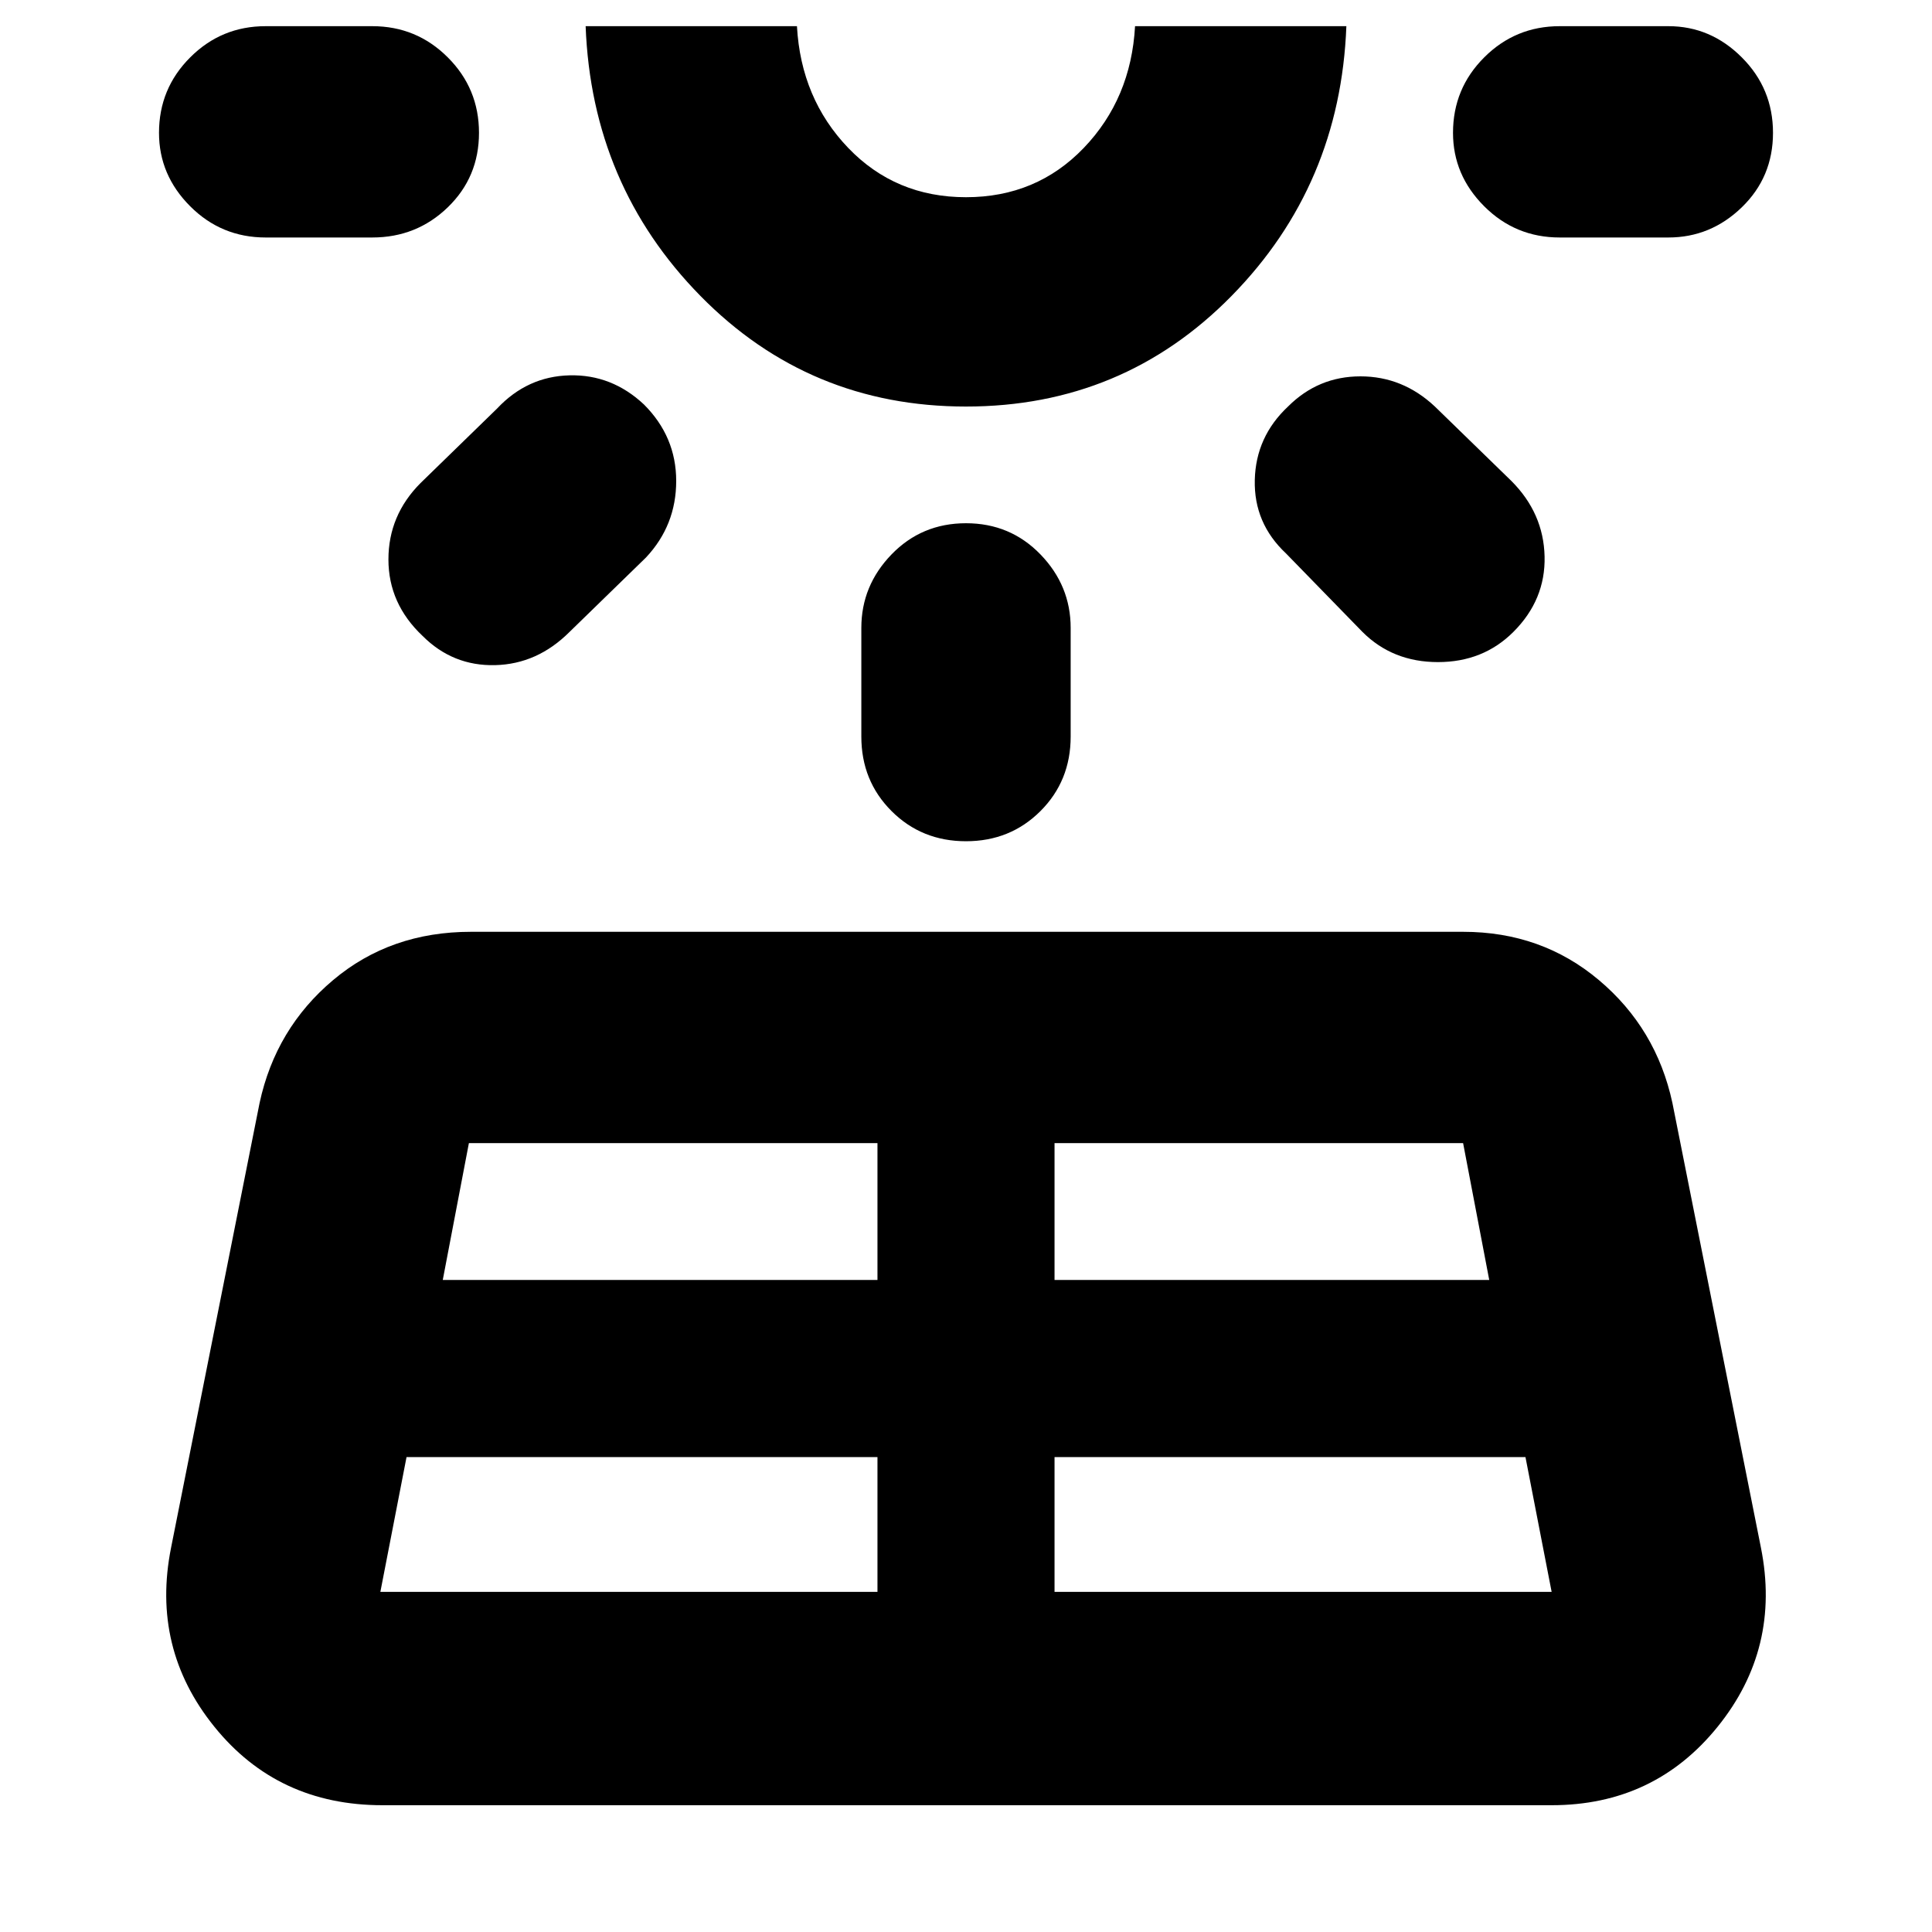 <svg xmlns="http://www.w3.org/2000/svg" height="40" width="40"><path d="m3.542 32.042 1.833-9.209q.333-1.541 1.521-2.541 1.187-1 2.854-1h20.542q1.625 0 2.812 1 1.188 1 1.521 2.541l1.833 9.209q.417 2.083-.896 3.708-1.312 1.625-3.437 1.625H7.917q-2.167 0-3.479-1.625-1.313-1.625-.896-3.708ZM9.917 2.75q0 .917-.646 1.542t-1.563.625H5.5q-.917 0-1.562-.646-.646-.646-.646-1.521 0-.917.646-1.562Q4.583.542 5.5.542h2.208q.917 0 1.563.646.646.645.646 1.562ZM7.875 32.958h10.292v-2.791h-9.75l-.542 2.791Zm5.458-24.583Q14 9.042 14 9.958q0 .917-.625 1.584l-1.583 1.541q-.667.667-1.542.688-.875.021-1.5-.604-.708-.667-.708-1.584 0-.916.666-1.583l1.584-1.542q.625-.666 1.5-.687.875-.021 1.541.604ZM9.167 26.5h9v-2.833H9.708ZM20 8.417q-3.25 0-5.5-2.292T12.125.542H16.5q.083 1.5 1.062 2.521.98 1.02 2.438 1.02 1.458 0 2.438-1.02.979-1.021 1.062-2.521h4.375Q27.75 3.833 25.5 6.125 23.25 8.417 20 8.417Zm0-7.875Zm0 10.291q.917 0 1.542.646T22.167 13v2.25q0 .917-.625 1.542T20 17.417q-.917 0-1.542-.625t-.625-1.542V13q0-.875.625-1.521.625-.646 1.542-.646Zm1.833 22.125h10.292l-.542-2.791h-9.75Zm0-6.458h9l-.541-2.833h-8.459Zm4.834-18.083q.625-.625 1.5-.625t1.541.625l1.584 1.541q.666.667.687 1.563.021.896-.646 1.562-.625.625-1.562.625-.938 0-1.563-.625l-1.583-1.625q-.667-.625-.646-1.52.021-.896.688-1.521ZM36.708 2.75q0 .917-.646 1.542-.645.625-1.52.625h-2.25q-.917 0-1.563-.646-.646-.646-.646-1.521 0-.917.646-1.562.646-.646 1.563-.646h2.25q.875 0 1.52.646.646.645.646 1.562Z"/></svg>